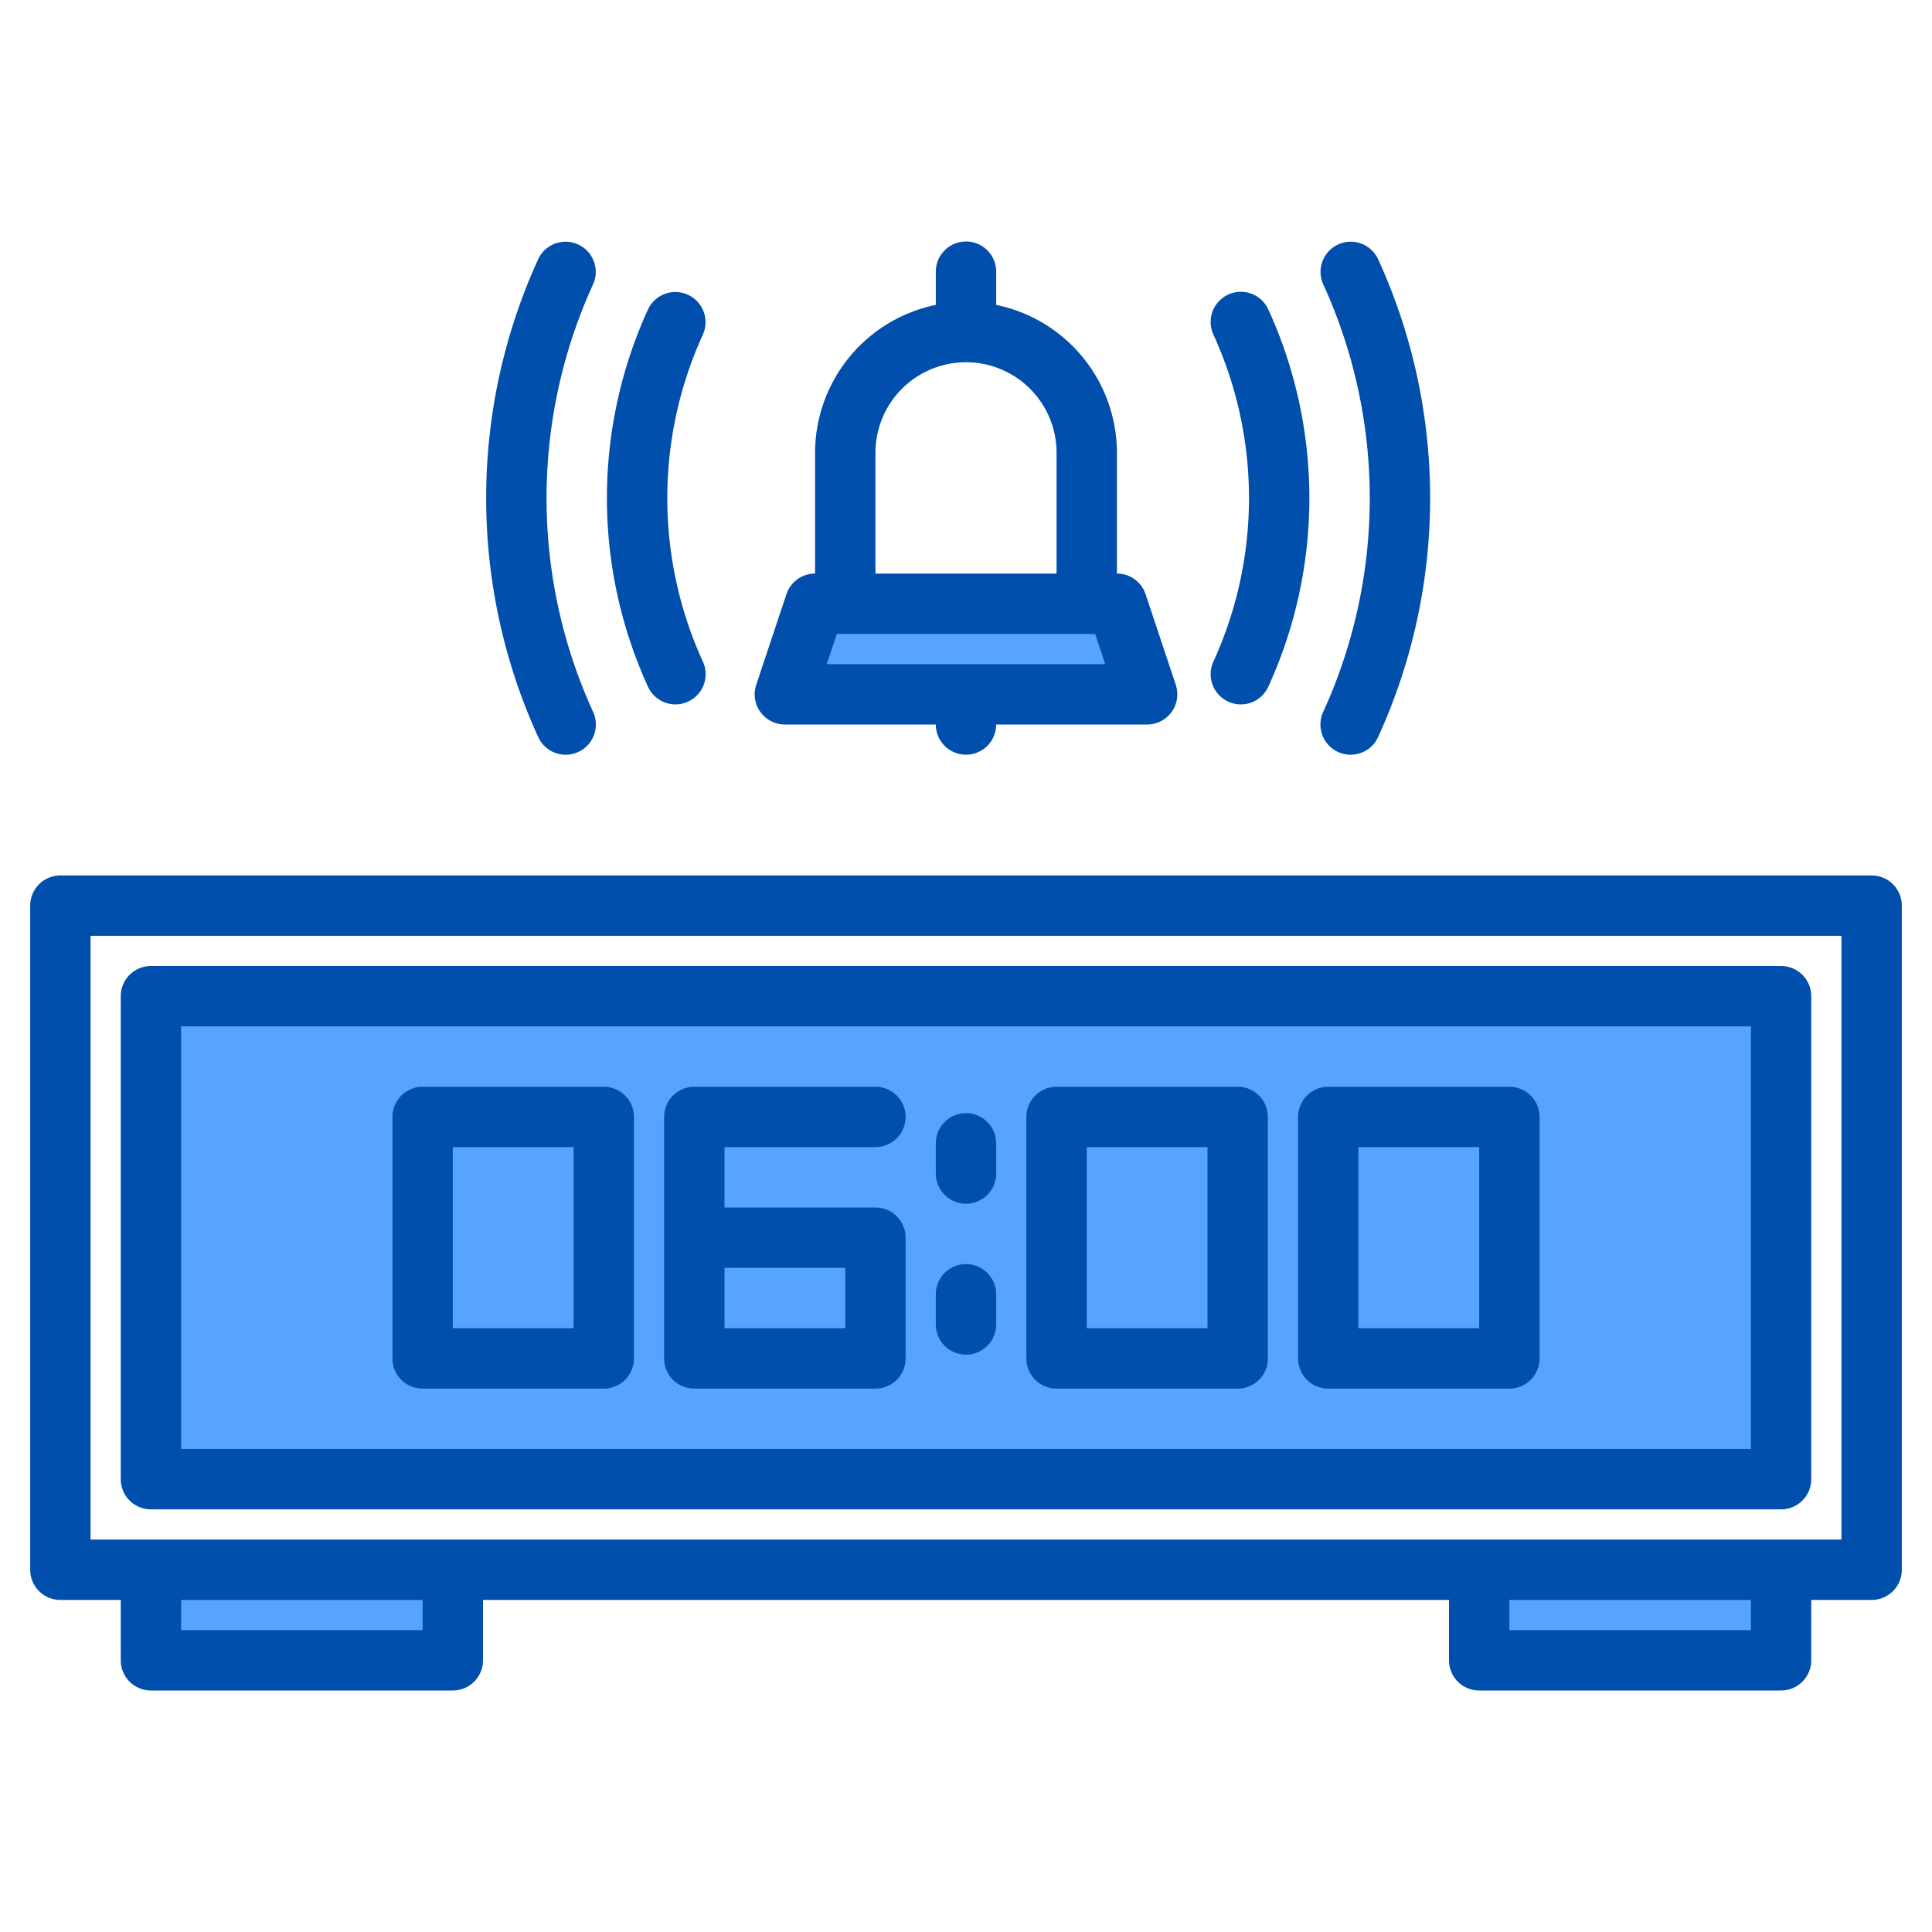 <svg height="512" viewBox="0 0 512 512" width="512" xmlns="http://www.w3.org/2000/svg"><g><g fill="#57a4ff"><path d="m296 160h-80l-8 24h96z"/><path d="m40 264h432v128h-432z"/><path d="m40 416h80v24h-80z"/><path d="m392 416h80v24h-80z"/></g><g fill="#004fac"><path d="m311.59 181.47-8-24a8 8 0 0 0 -7.59-5.47v-32a40.069 40.069 0 0 0 -32-39.2v-8.8a8 8 0 0 0 -16 0v8.8a40.069 40.069 0 0 0 -32 39.2v32a8 8 0 0 0 -7.59 5.47l-8 24a8 8 0 0 0 7.59 10.53h40a8 8 0 0 0 16 0h40a8 8 0 0 0 7.59-10.53zm-79.59-61.47a24 24 0 0 1 48 0v32h-48zm-12.9 56 2.67-8h68.46l2.67 8z"/><path d="m354.591 199.279a7.991 7.991 0 0 0 10.608-3.93 152.292 152.292 0 0 0 0-126.7 8 8 0 0 0 -14.539 6.678 136.3 136.3 0 0 1 0 113.342 8 8 0 0 0 3.931 10.61z"/><path d="m325.5 185.941a7.995 7.995 0 0 0 10.608-3.934 120.271 120.271 0 0 0 0-100.014 8 8 0 0 0 -14.543 6.674 104.257 104.257 0 0 1 0 86.666 8 8 0 0 0 3.935 10.608z"/><path d="m149.915 200.012a8.005 8.005 0 0 0 7.265-11.341 136.3 136.3 0 0 1 0-113.342 8 8 0 0 0 -14.539-6.678 152.292 152.292 0 0 0 0 126.7 8 8 0 0 0 7.274 4.661z"/><path d="m179.005 186.672a8 8 0 0 0 7.266-11.338 104.272 104.272 0 0 1 0-86.668 8 8 0 0 0 -14.542-6.672 120.267 120.267 0 0 0 0 100.012 8 8 0 0 0 7.276 4.666z"/><path d="m328 288h-48a8 8 0 0 0 -8 8v64a8 8 0 0 0 8 8h48a8 8 0 0 0 8-8v-64a8 8 0 0 0 -8-8zm-8 64h-32v-48h32z"/><path d="m400 288h-48a8 8 0 0 0 -8 8v64a8 8 0 0 0 8 8h48a8 8 0 0 0 8-8v-64a8 8 0 0 0 -8-8zm-8 64h-32v-48h32z"/><path d="m160 288h-48a8 8 0 0 0 -8 8v64a8 8 0 0 0 8 8h48a8 8 0 0 0 8-8v-64a8 8 0 0 0 -8-8zm-8 64h-32v-48h32z"/><path d="m256 295a8 8 0 0 0 -8 8v8a8 8 0 0 0 16 0v-8a8 8 0 0 0 -8-8z"/><path d="m256 335a8 8 0 0 0 -8 8v8a8 8 0 0 0 16 0v-8a8 8 0 0 0 -8-8z"/><path d="m496 232h-480a8 8 0 0 0 -8 8v176a8 8 0 0 0 8 8h16v16a8 8 0 0 0 8 8h80a8 8 0 0 0 8-8v-16h256v16a8 8 0 0 0 8 8h80a8 8 0 0 0 8-8v-16h16a8 8 0 0 0 8-8v-176a8 8 0 0 0 -8-8zm-384 200h-64v-8h64zm352 0h-64v-8h64zm24-24h-464v-160h464z"/><path d="m472 256h-432a8 8 0 0 0 -8 8v128a8 8 0 0 0 8 8h432a8 8 0 0 0 8-8v-128a8 8 0 0 0 -8-8zm-8 128h-416v-112h416z"/><path d="m232 320h-40v-16h40a8 8 0 0 0 0-16h-48a8 8 0 0 0 -8 8v64a8 8 0 0 0 8 8h48a8 8 0 0 0 8-8v-32a8 8 0 0 0 -8-8zm-8 32h-32v-16h32z"/></g></g></svg>